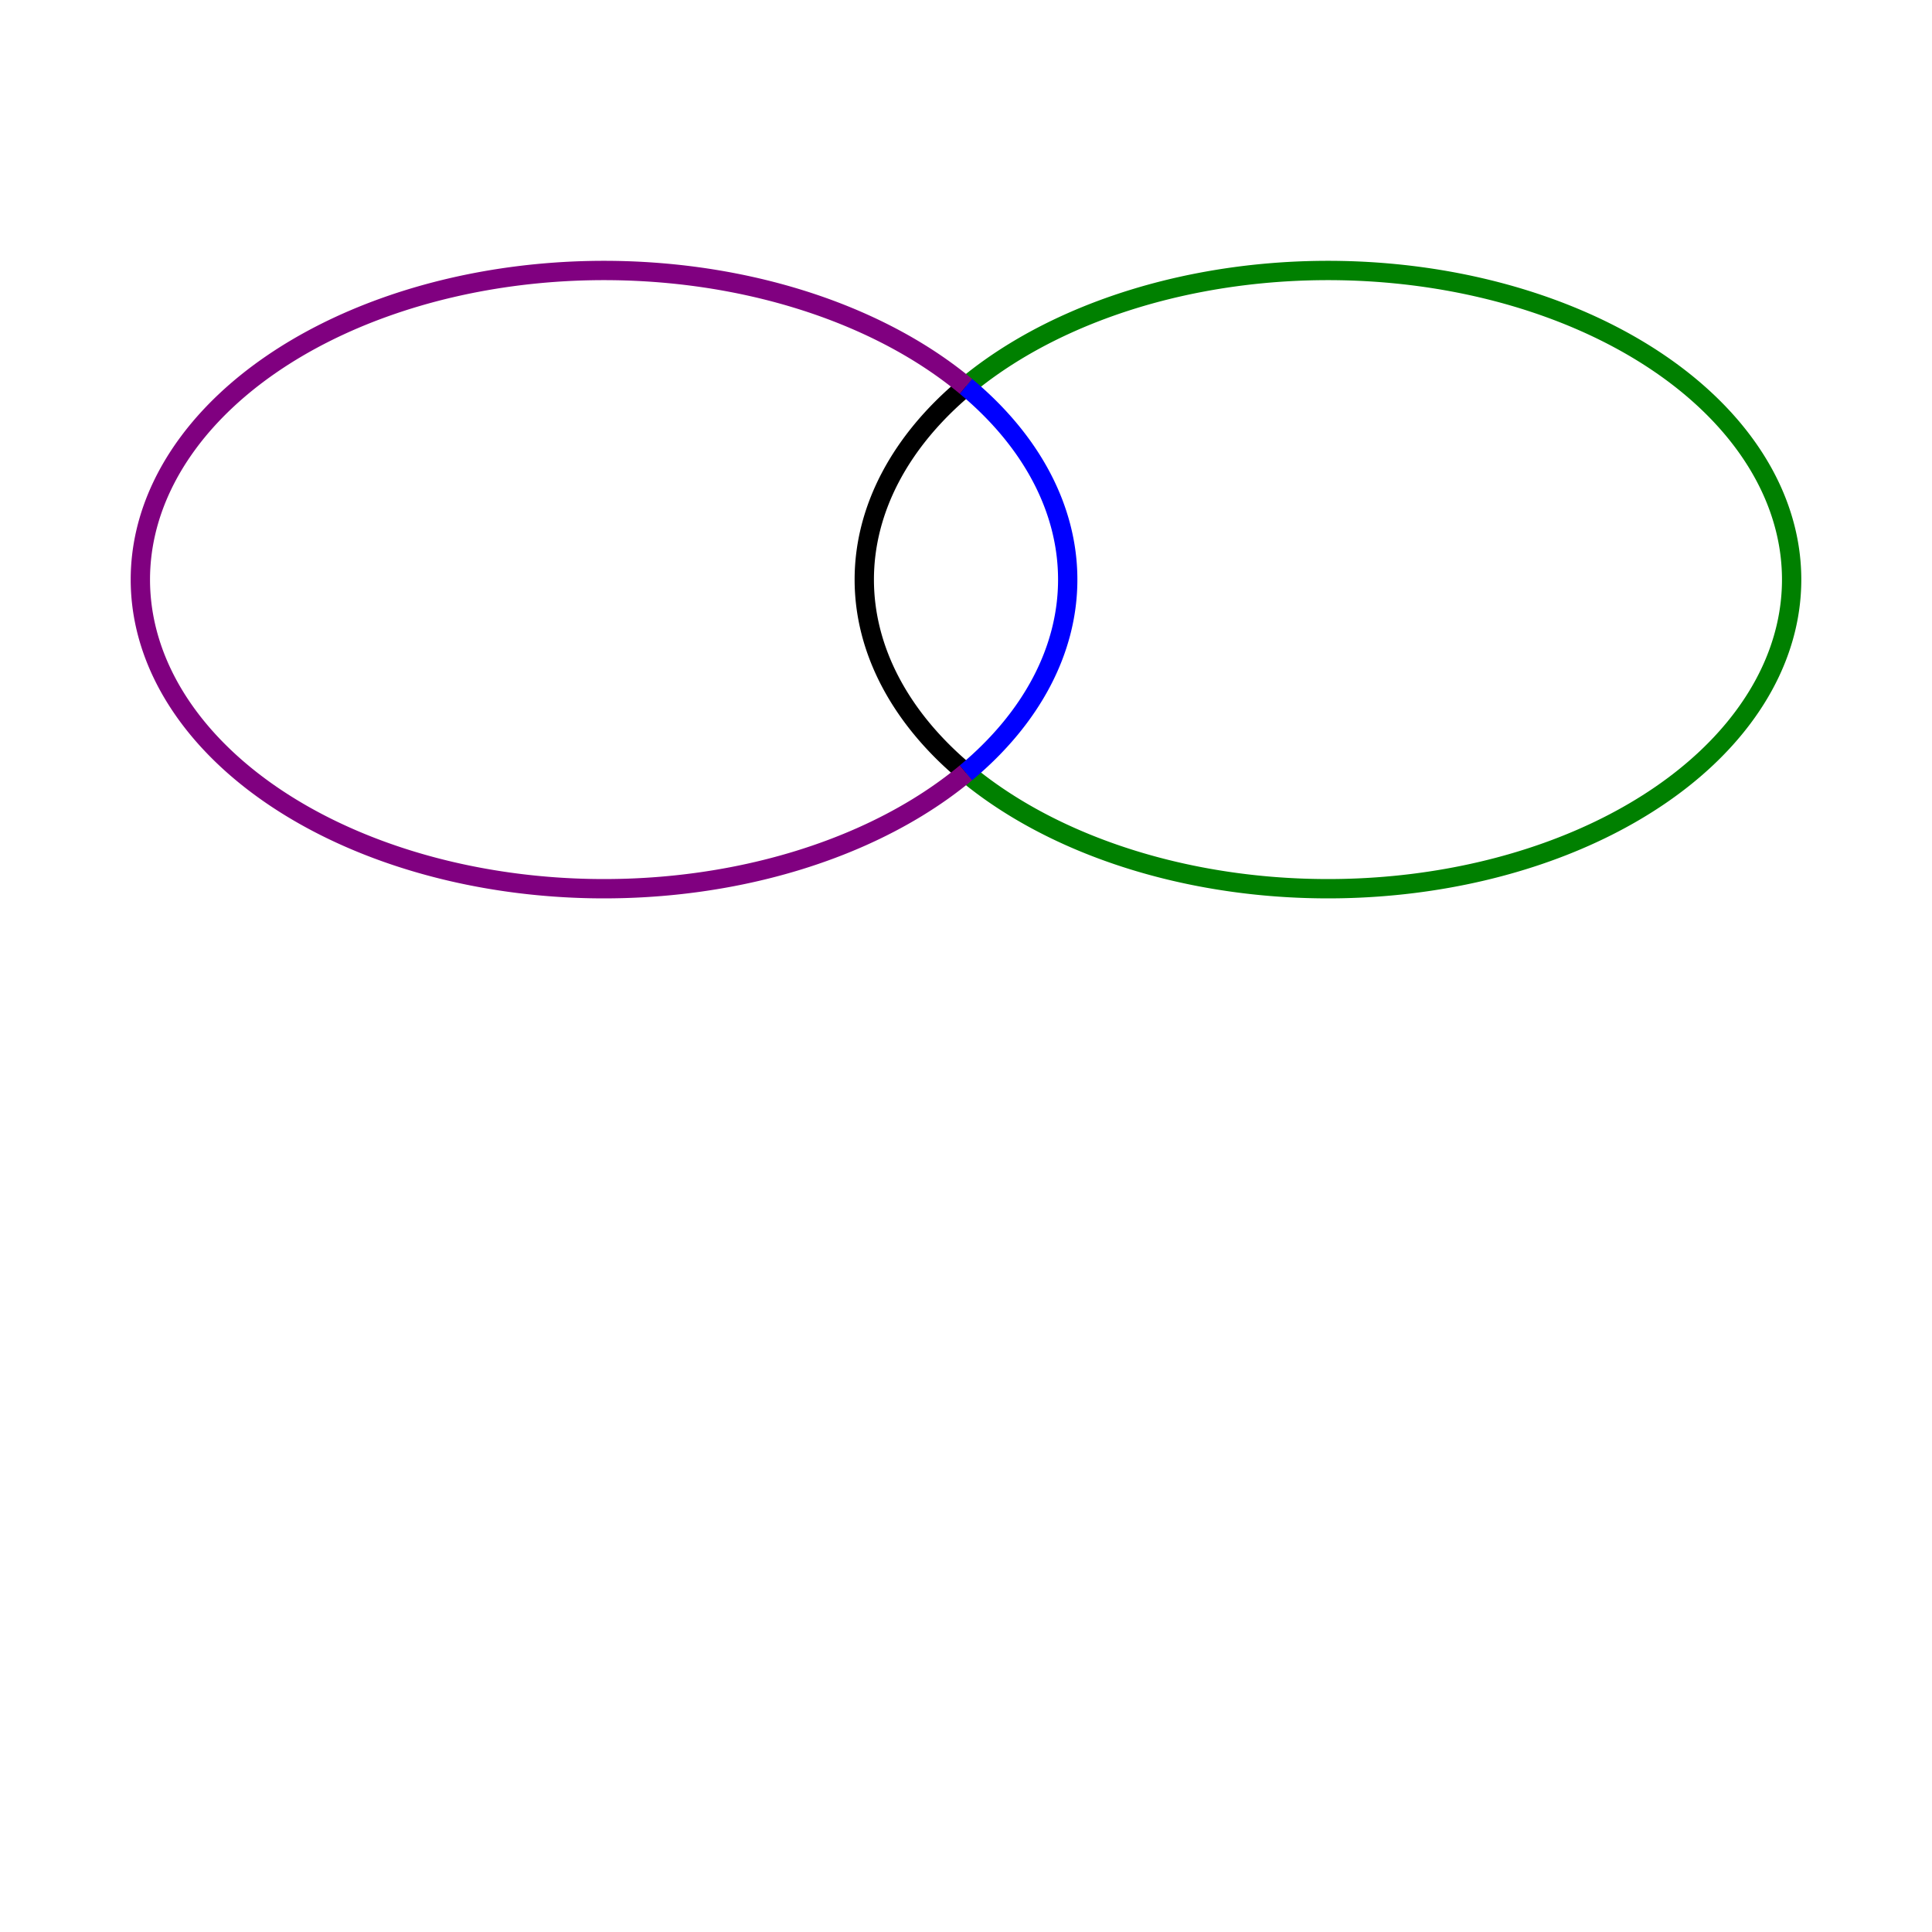<?xml version="1.0" encoding="UTF-8" standalone="no"?>
<!-- Created with Inkscape (http://www.inkscape.org/) -->
<svg xmlns:svg="http://www.w3.org/2000/svg"
   xmlns="http://www.w3.org/2000/svg" version="1.0" x="0" y="0" width="500" height="500" id="svg2">
   <defs id="defs4" />
   <g id="layer1">
      <!-- <rect width="300.00000" height="300.00000" x="100.00000" y="100.00000" style="opacity:1.0000000;fill:none;fill-opacity:1.0000000;fill-rule:evenodd;stroke:#000000;stroke-width:8.0000000;stroke-linecap:round;stroke-linejoin:round;stroke-miterlimit:4.0000000;stroke-dasharray:none;stroke-dashoffset:0.00000000;stroke-opacity:1.0000000" id="rect5719" /> -->
      <path d="M250,100  A120,80 0 0,0 250,200" fill="none" stroke="black" stroke-width="5" />

      <path d="M250,100  A120,80 0 1,1 250,200" fill="none" stroke="green" stroke-width="5"/>

      <path d="M250,100  A120,80 0 1,0 250,200" fill="none" stroke="purple" stroke-width="5"/>

      <path d="M250,100  A120,80 0 0,1 250,200" fill="none" stroke="blue" stroke-width="5"/>
   </g>
</svg>
